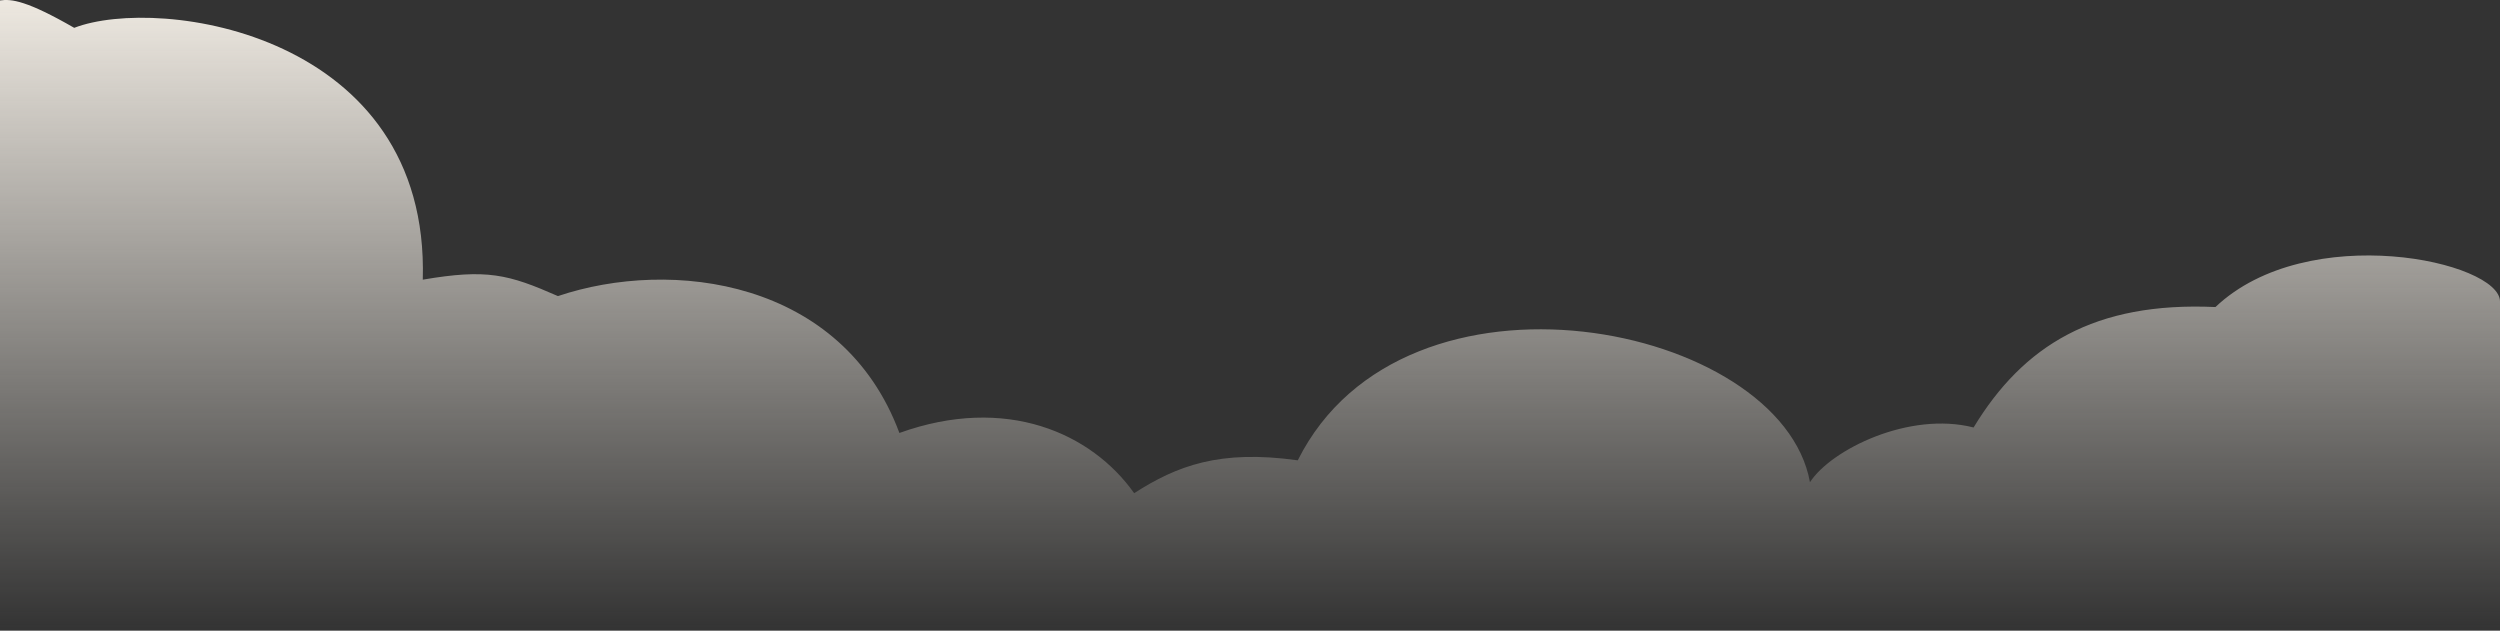 <svg xmlns="http://www.w3.org/2000/svg" xmlns:xlink="http://www.w3.org/1999/xlink" width="1366.456" height="344.709" viewBox="0 0 1366.456 344.709"><rect x="0" y="0" width="1366.456" height="344.709" fill="#333333" stroke="none"/><defs><linearGradient id="a" x1="0.5" x2="0.5" y2="1" gradientUnits="objectBoundingBox"><stop offset="0" stop-color="#efeae2"/><stop offset="1" stop-color="#efeae2" stop-opacity="0"/></linearGradient></defs><path d="M2175.456,1137.874c0-21.958-104.985-44.881-155.53,2.994-66.1-2.994-104.985,20.947-132.2,65.834-35-8.98-77.765,11.967-89.435,29.921-15.551-86.776-221.633-128.67-279.953-11.967-42.77-5.986-66.1,2.993-89.428,17.954-23.332-32.914-69.99-53.861-128.317-32.914-31.107-83.788-124.423-95.755-186.637-74.809-27.213-11.973-38.883-14.967-73.871-8.98,3.888-134.656-143.867-155.6-190.525-137.65-25.737-14.811-34.3-15.92-40.563-14.96v344.454H2175.456Z" transform="translate(-809 -973.043)" fill="url(#a)"/></svg>